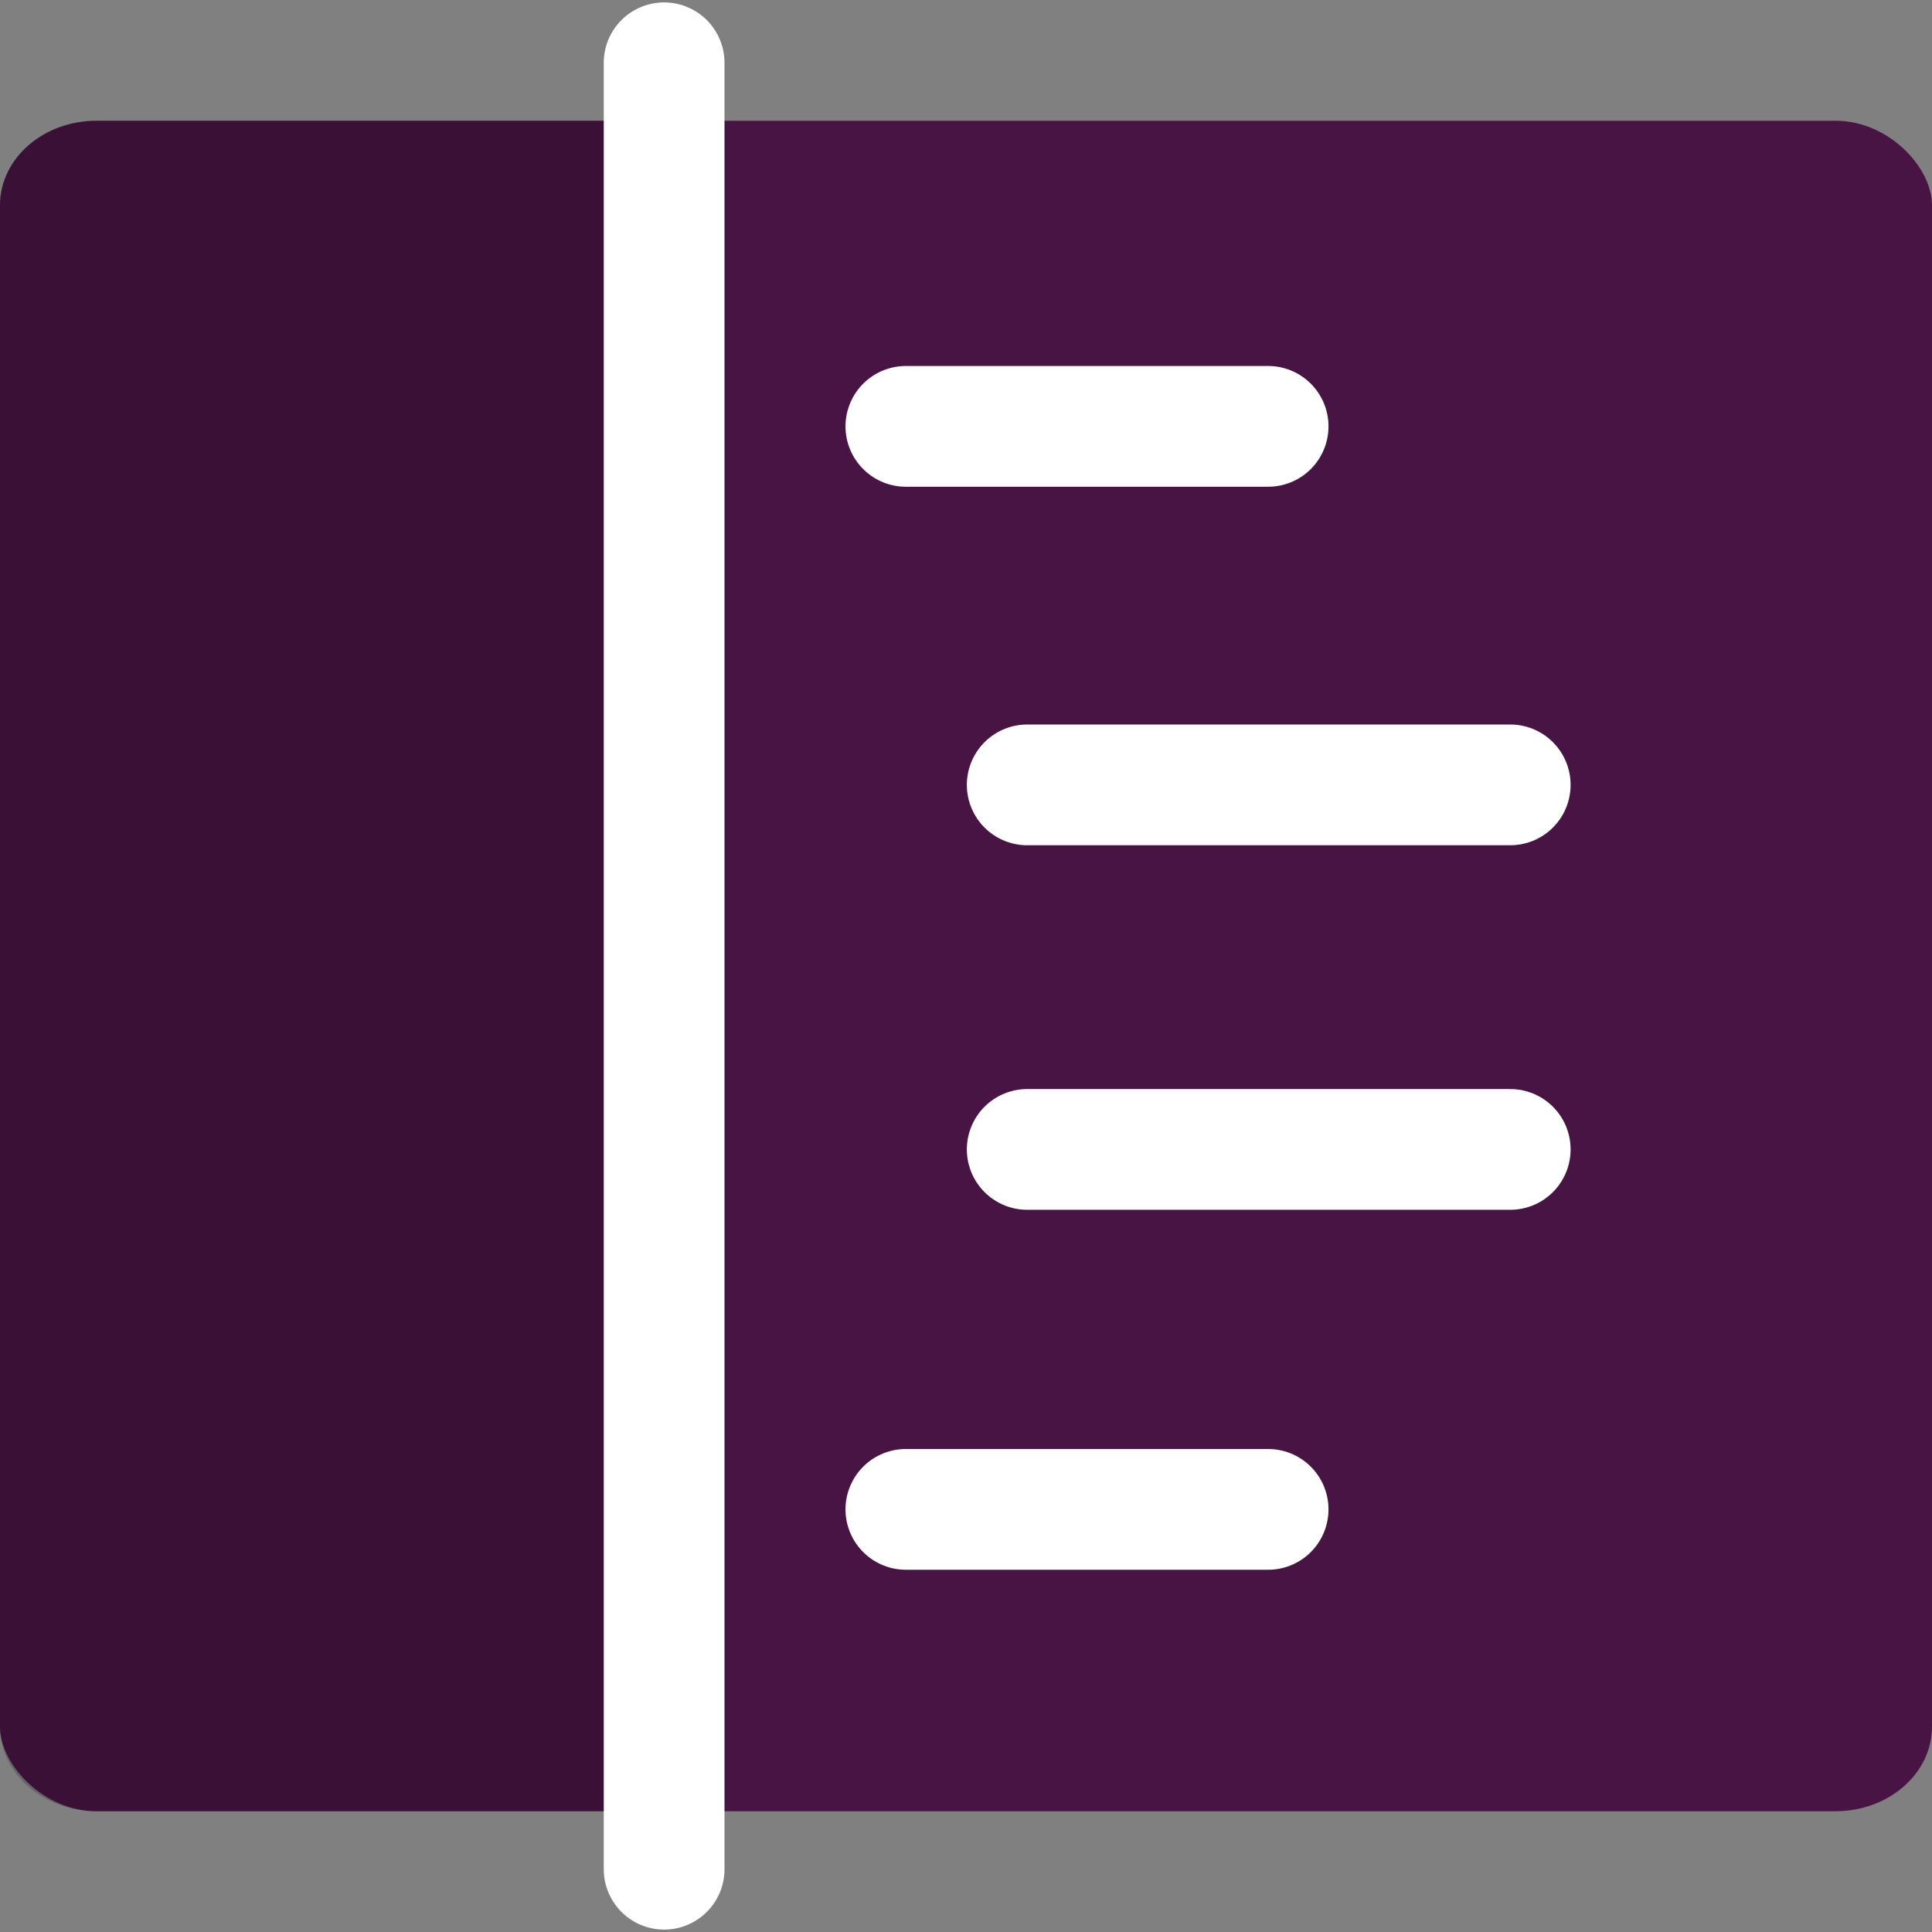 <svg xmlns="http://www.w3.org/2000/svg" width="16" height="16" version="1">
 <rect width="100%" height="100%" fill="#808080" stroke="none"/>
 <rect style="fill:#481443" width="16" height="14" x="0" y="1" rx=".8" ry=".7"/>
 <path style="opacity:0.2" d="M 0.8,1 C 0.357,1 0,1.312 0,1.7 V 14.3 C 0,14.688 0.357,15 0.8,15 H 5.2 V 1 Z"/>
 <path style="fill:none;stroke:#ffffff;stroke-linecap:round" d="M 5.5,0.52 V 15.48"/>
 <path style="fill:none;stroke:#ffffff;stroke-linecap:round" d="M 7.502,3.531 H 10.502"/>
 <path style="fill:none;stroke:#ffffff;stroke-linecap:round" d="M 8.507,6.5 H 12.507"/>
 <path style="fill:none;stroke:#ffffff;stroke-linecap:round" d="M 8.507,9.519 H 12.507"/>
 <path style="fill:none;stroke:#ffffff;stroke-linecap:round" d="M 7.502,12.5 H 10.502"/>
</svg>
